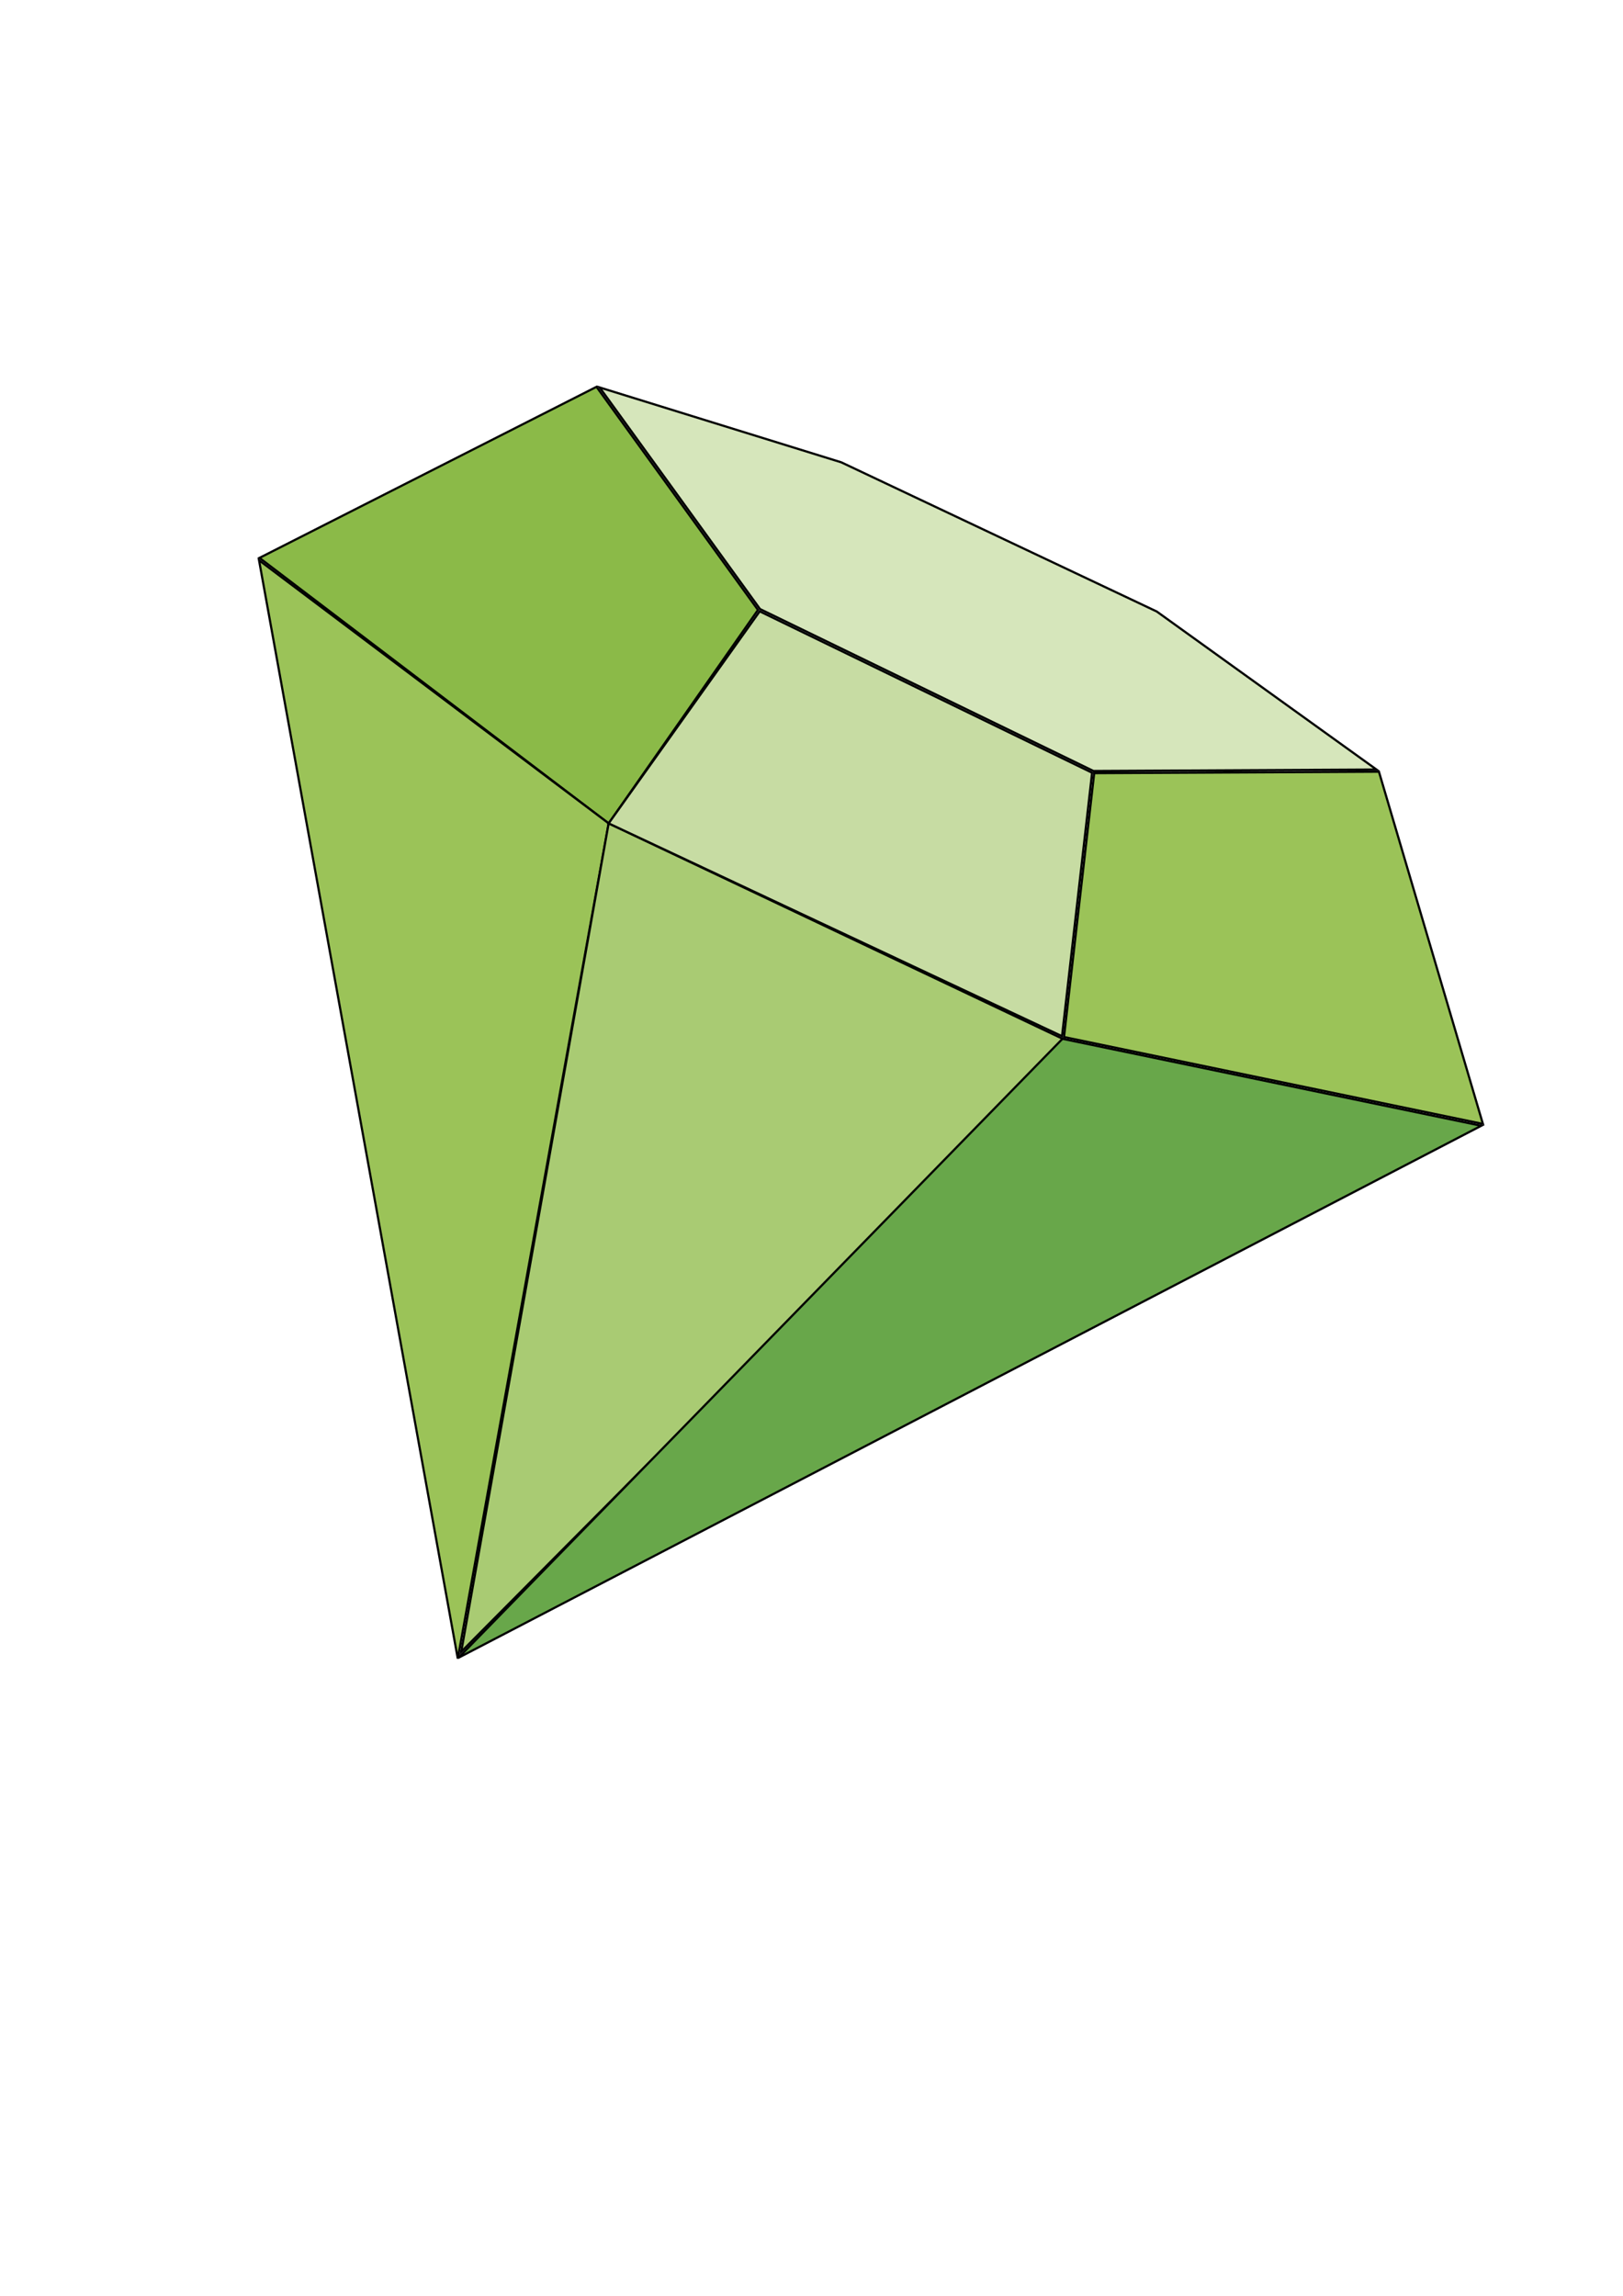<?xml version="1.0" encoding="UTF-8" standalone="no"?>
<!-- Created with Inkscape (http://www.inkscape.org/) -->
<svg
   xmlns:dc="http://purl.org/dc/elements/1.1/"
   xmlns:cc="http://web.resource.org/cc/"
   xmlns:rdf="http://www.w3.org/1999/02/22-rdf-syntax-ns#"
   xmlns:svg="http://www.w3.org/2000/svg"
   xmlns="http://www.w3.org/2000/svg"
   xmlns:sodipodi="http://inkscape.sourceforge.net/DTD/sodipodi-0.dtd"
   xmlns:inkscape="http://www.inkscape.org/namespaces/inkscape"
   width="744.094"
   height="1052.362"
   id="svg2"
   sodipodi:version="0.32"
   inkscape:version="0.43"
   sodipodi:docbase="/home/brett/devel/bauble/web/images"
   sodipodi:docname="gem.svg">
  <defs
     id="defs4" />
  <sodipodi:namedview
     id="base"
     pagecolor="#ffffff"
     bordercolor="#666666"
     borderopacity="1.0"
     inkscape:pageopacity="0.0"
     inkscape:pageshadow="2"
     inkscape:zoom="0.41992452"
     inkscape:cx="351.05203"
     inkscape:cy="497.36283"
     inkscape:document-units="px"
     inkscape:current-layer="layer1"
     inkscape:window-width="822"
     inkscape:window-height="555"
     inkscape:window-x="29"
     inkscape:window-y="121" />
  <g
     inkscape:label="Layer 1"
     inkscape:groupmode="layer"
     id="layer1">
    <g
       id="g1403">
      <path
         sodipodi:nodetypes="ccccc"
         id="path1365"
         d="M 118.96,255.731 L 273.481,177.31 L 347.509,279.58 L 279.043,377.418 L 118.96,255.731 z "
         style="fill:#8bba48;fill-opacity:1;fill-rule:evenodd;stroke:#000000;stroke-width:1px;stroke-linecap:butt;stroke-linejoin:miter;stroke-opacity:1" />
      <path
         sodipodi:nodetypes="cccc"
         id="path1367"
         d="M 118.761,256.808 L 209.881,760.28 L 279.043,377.418 L 118.761,256.808 z "
         style="fill:#9bc358;fill-opacity:1;fill-rule:evenodd;stroke:#000000;stroke-width:1px;stroke-linecap:butt;stroke-linejoin:miter;stroke-opacity:1" />
      <path
         sodipodi:nodetypes="cccc"
         id="path1369"
         d="M 211.447,757.157 L 279.043,377.418 L 489.408,477.218 L 211.447,757.157 z "
         style="fill:#a9cb73;fill-opacity:1;fill-rule:evenodd;stroke:#000000;stroke-width:1px;stroke-linecap:butt;stroke-linejoin:miter;stroke-opacity:1" />
      <path
         sodipodi:nodetypes="ccccc"
         id="path1371"
         d="M 348.298,280.225 L 500.694,354.204 L 486.902,474.978 L 279.043,377.418 L 348.298,280.225 z "
         style="fill:#c7dca3;fill-opacity:1;fill-rule:evenodd;stroke:#000000;stroke-width:1px;stroke-linecap:butt;stroke-linejoin:miter;stroke-opacity:1" />
      <path
         sodipodi:nodetypes="ccccccc"
         id="path1373"
         d="M 274.908,177.597 L 348.437,279.176 L 501.32,353.412 L 631.075,352.746 L 530.326,280.302 L 385.705,211.922 L 274.908,177.597 z "
         style="fill:#d6e6bb;fill-opacity:1;fill-rule:evenodd;stroke:#000000;stroke-width:1.002px;stroke-linecap:butt;stroke-linejoin:miter;stroke-opacity:1" />
      <path
         sodipodi:nodetypes="ccccc"
         id="path1375"
         d="M 632.2,353.744 L 679.868,515.189 L 487.813,475.354 L 501.657,354.401 L 632.2,353.744 z "
         style="fill:#9bc358;fill-opacity:1;fill-rule:evenodd;stroke:#000000;stroke-width:1px;stroke-linecap:butt;stroke-linejoin:miter;stroke-opacity:1" />
      <path
         sodipodi:nodetypes="cccc"
         id="path1377"
         d="M 487.107,476.168 L 679.115,516.024 L 210.117,759.93 L 487.107,476.168 z "
         style="fill:#68a74a;fill-opacity:1;fill-rule:evenodd;stroke:#000000;stroke-width:1px;stroke-linecap:butt;stroke-linejoin:miter;stroke-opacity:1" />
    </g>
  </g>
</svg>
